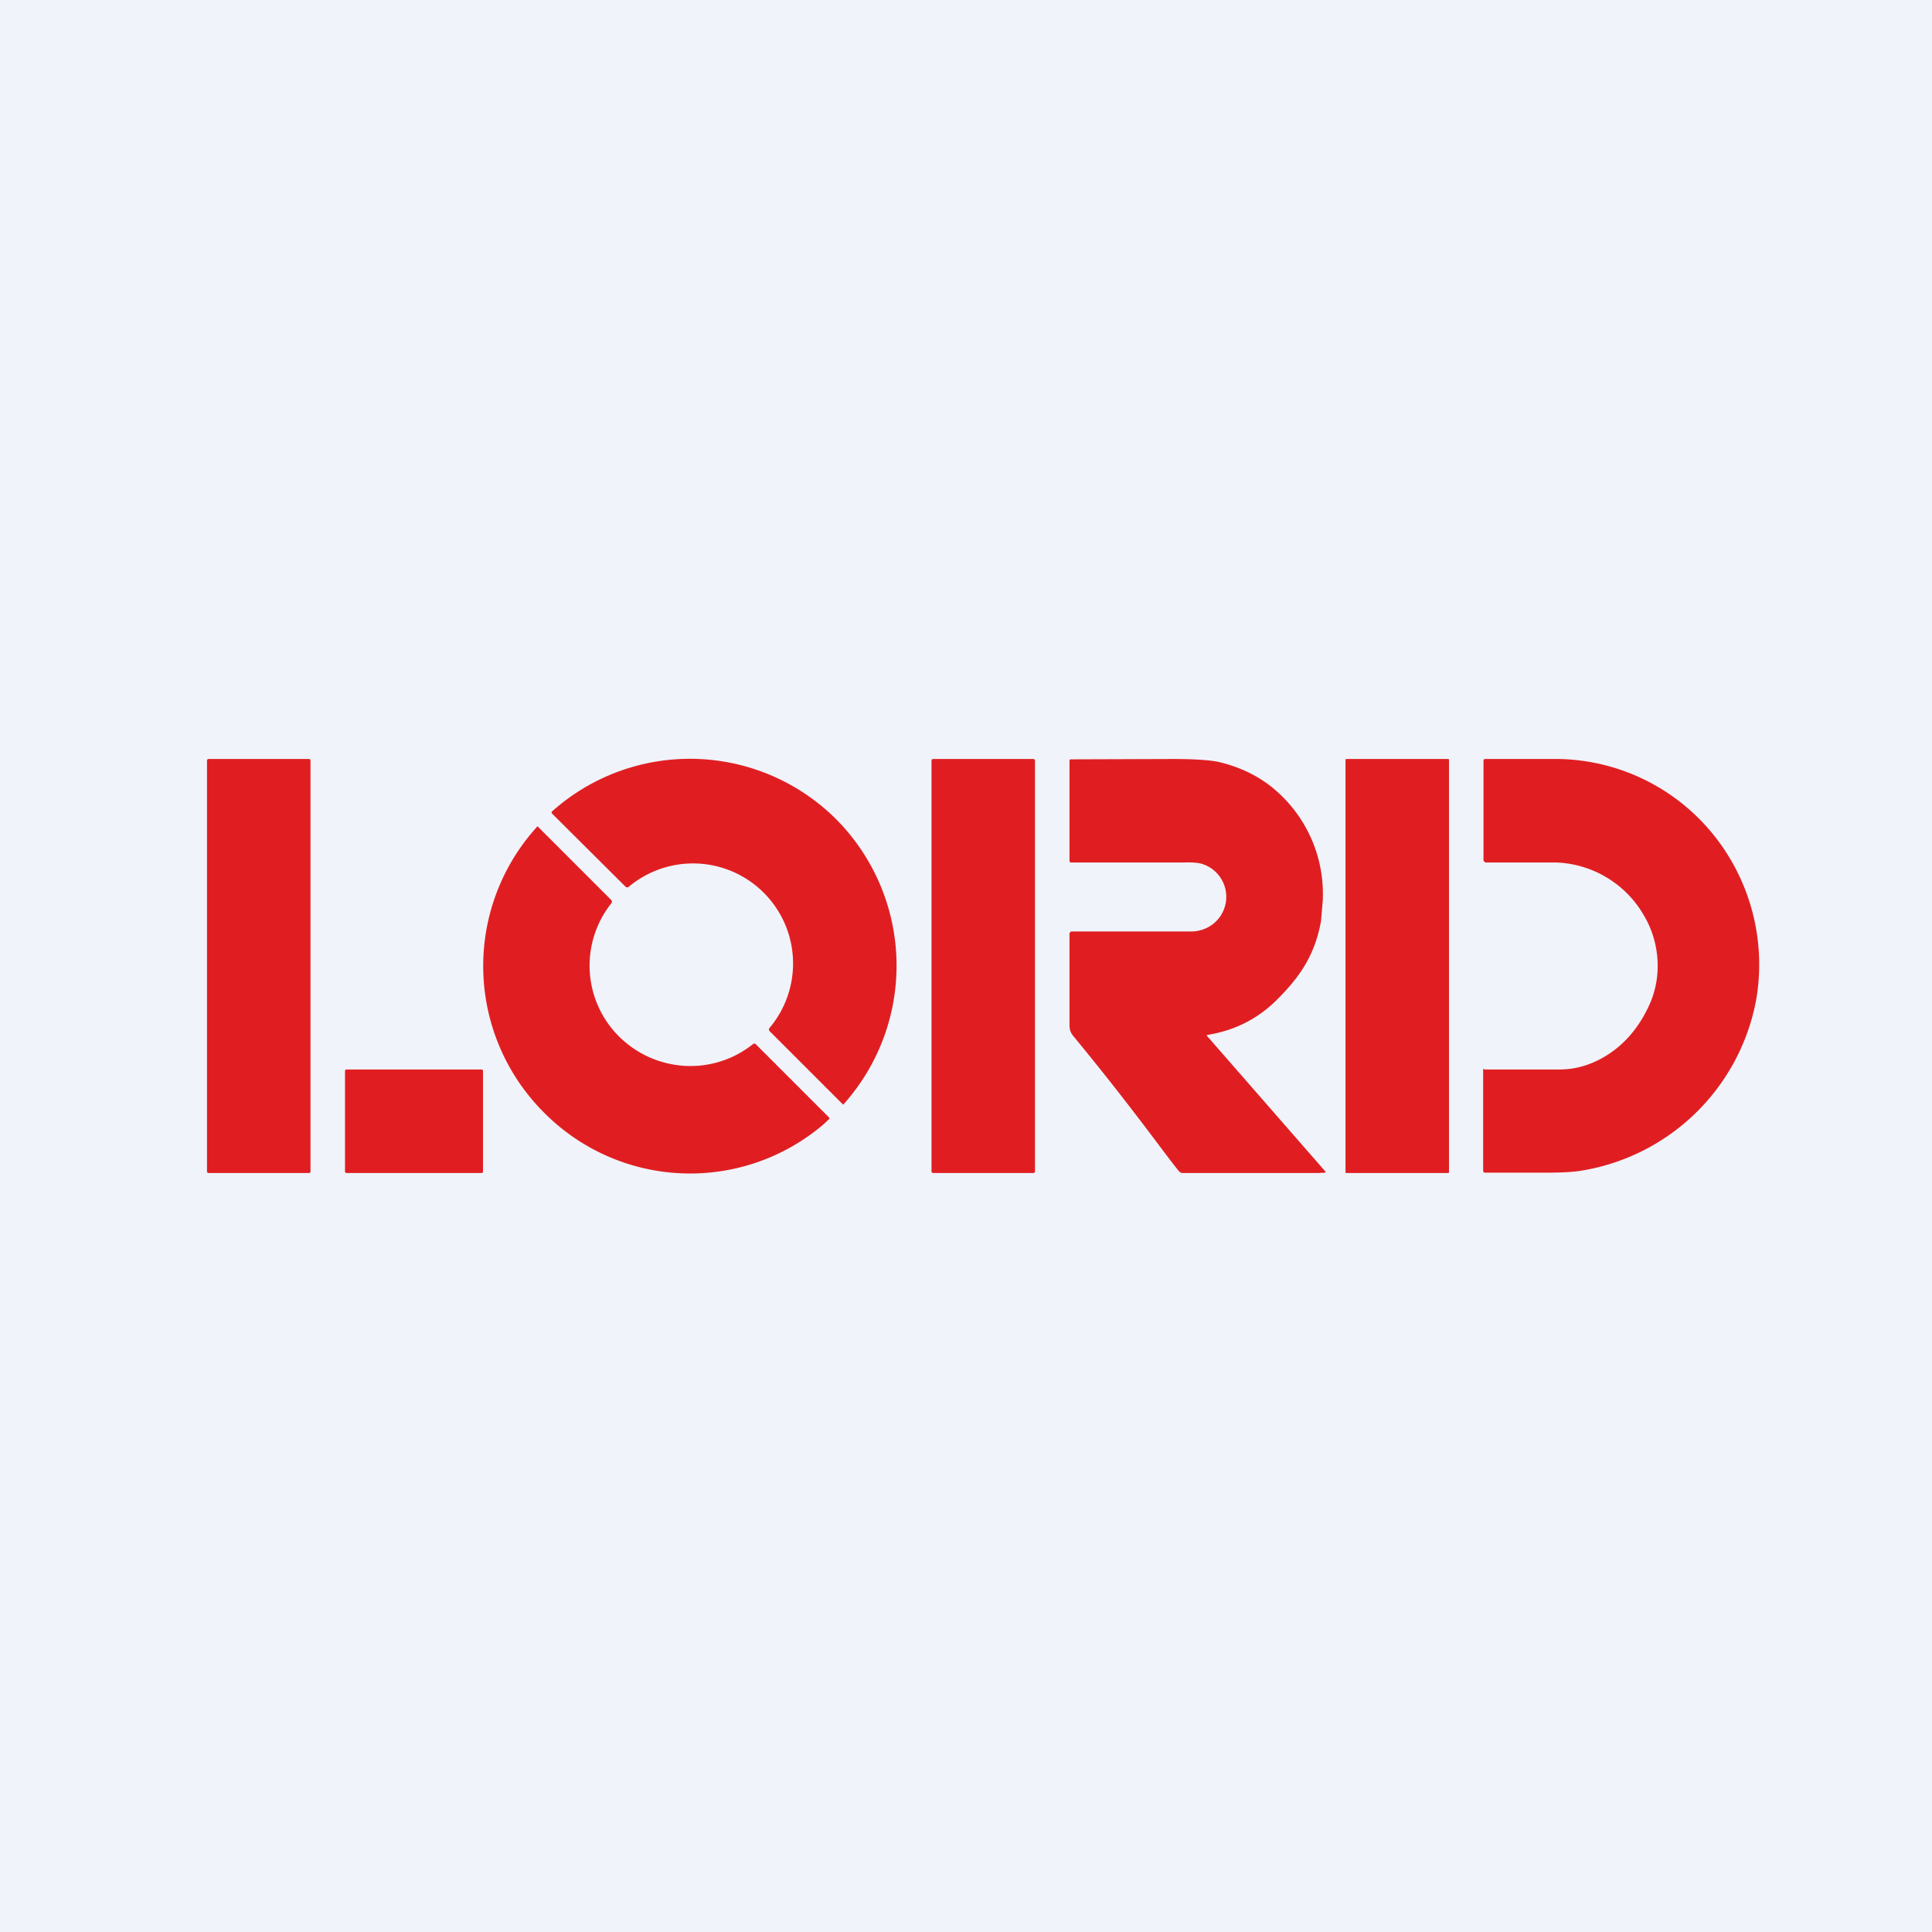 <?xml version='1.0' encoding='utf-8'?>
<!-- by TradeStack -->
<svg width="56" height="56" viewBox="0 0 56 56" xmlns="http://www.w3.org/2000/svg"><path fill="#F0F3FA" d="M0 0h56v56H0z" /><path d="M43.03 31h2.16c.33 0 .65-.06.98-.2.75-.32 1.3-.92 1.64-1.68.37-.81.3-1.79-.14-2.55A3.06 3.06 0 0 0 45.11 25h-2.06l-.03-.03a.05.05 0 0 1-.02-.04v-2.88l.01-.04.04-.01h2.15a5.9 5.9 0 0 1 4.83 2.7A6 6 0 0 1 50.9 29a6.16 6.16 0 0 1-5.11 4.94c-.2.03-.52.05-.95.05h-1.81a.06.06 0 0 1-.04-.04v-2.95a.02.02 0 0 1 .02-.02l.01.01ZM8.96 22H6.04c-.02 0-.04.02-.04.04v11.92c0 .02.02.04.04.04h2.92c.02 0 .04-.02.04-.04V22.04c0-.02-.02-.04-.04-.04ZM29.95 22h-2.9c-.03 0-.05.02-.05.05v11.9c0 .03.02.05.05.05h2.9c.03 0 .05-.02.05-.05v-11.9c0-.03-.02-.05-.05-.05ZM34.98 30v.02l3.44 3.94v.02l-.01.01-.19.01h-3.95c-.04 0-.08-.03-.12-.08-.37-.45-1.38-1.88-3.04-3.89-.07-.09-.1-.15-.11-.28v-2.69a.04.04 0 0 1 .01-.03h.01l.02-.03h3.48c.17 0 .32-.04.45-.1a1 1 0 0 0-.13-1.86c-.1-.03-.27-.05-.51-.04h-3.3l-.02-.02-.01-.02v-2.91a.05.05 0 0 1 .01-.03l.02-.01h.01L34 22c.6 0 1.04.03 1.3.08.65.15 1.23.43 1.7.85a3.97 3.97 0 0 1 1.34 3.18l-.05.59c-.18.98-.6 1.6-1.26 2.26-.57.58-1.27.92-2.05 1.04ZM41.97 22h-2.94c-.02 0-.03.01-.03.03v11.94c0 .02.01.03.03.03h2.94c.02 0 .03-.01.03-.03V22.03c0-.02-.01-.03-.03-.03ZM24.24 23.75a6.02 6.02 0 0 1 .2 8.27l-2.13-2.13a.07.07 0 0 1 0-.1 2.9 2.9 0 0 0-4.08-4.09.07.07 0 0 1-.1 0L16 23.58a.03.03 0 0 1-.01-.03v-.02a6 6 0 0 1 8.25.22ZM17.95 30.05c.5.49 1.13.78 1.83.84a2.9 2.9 0 0 0 2.05-.63.06.06 0 0 1 .08.01l2.13 2.13v.03l-.17.16a5.96 5.96 0 0 1-8.1-.34 6 6 0 0 1-.19-8.3l.01.01 2.13 2.13.02.04-.01.04a2.9 2.9 0 0 0 .22 3.88ZM13.96 31h-3.92c-.02 0-.04.02-.04.04v2.92c0 .02.02.04.04.04h3.92c.02 0 .04-.02.04-.04v-2.92c0-.02-.02-.04-.04-.04Z" fill="#E01E21" /></svg>